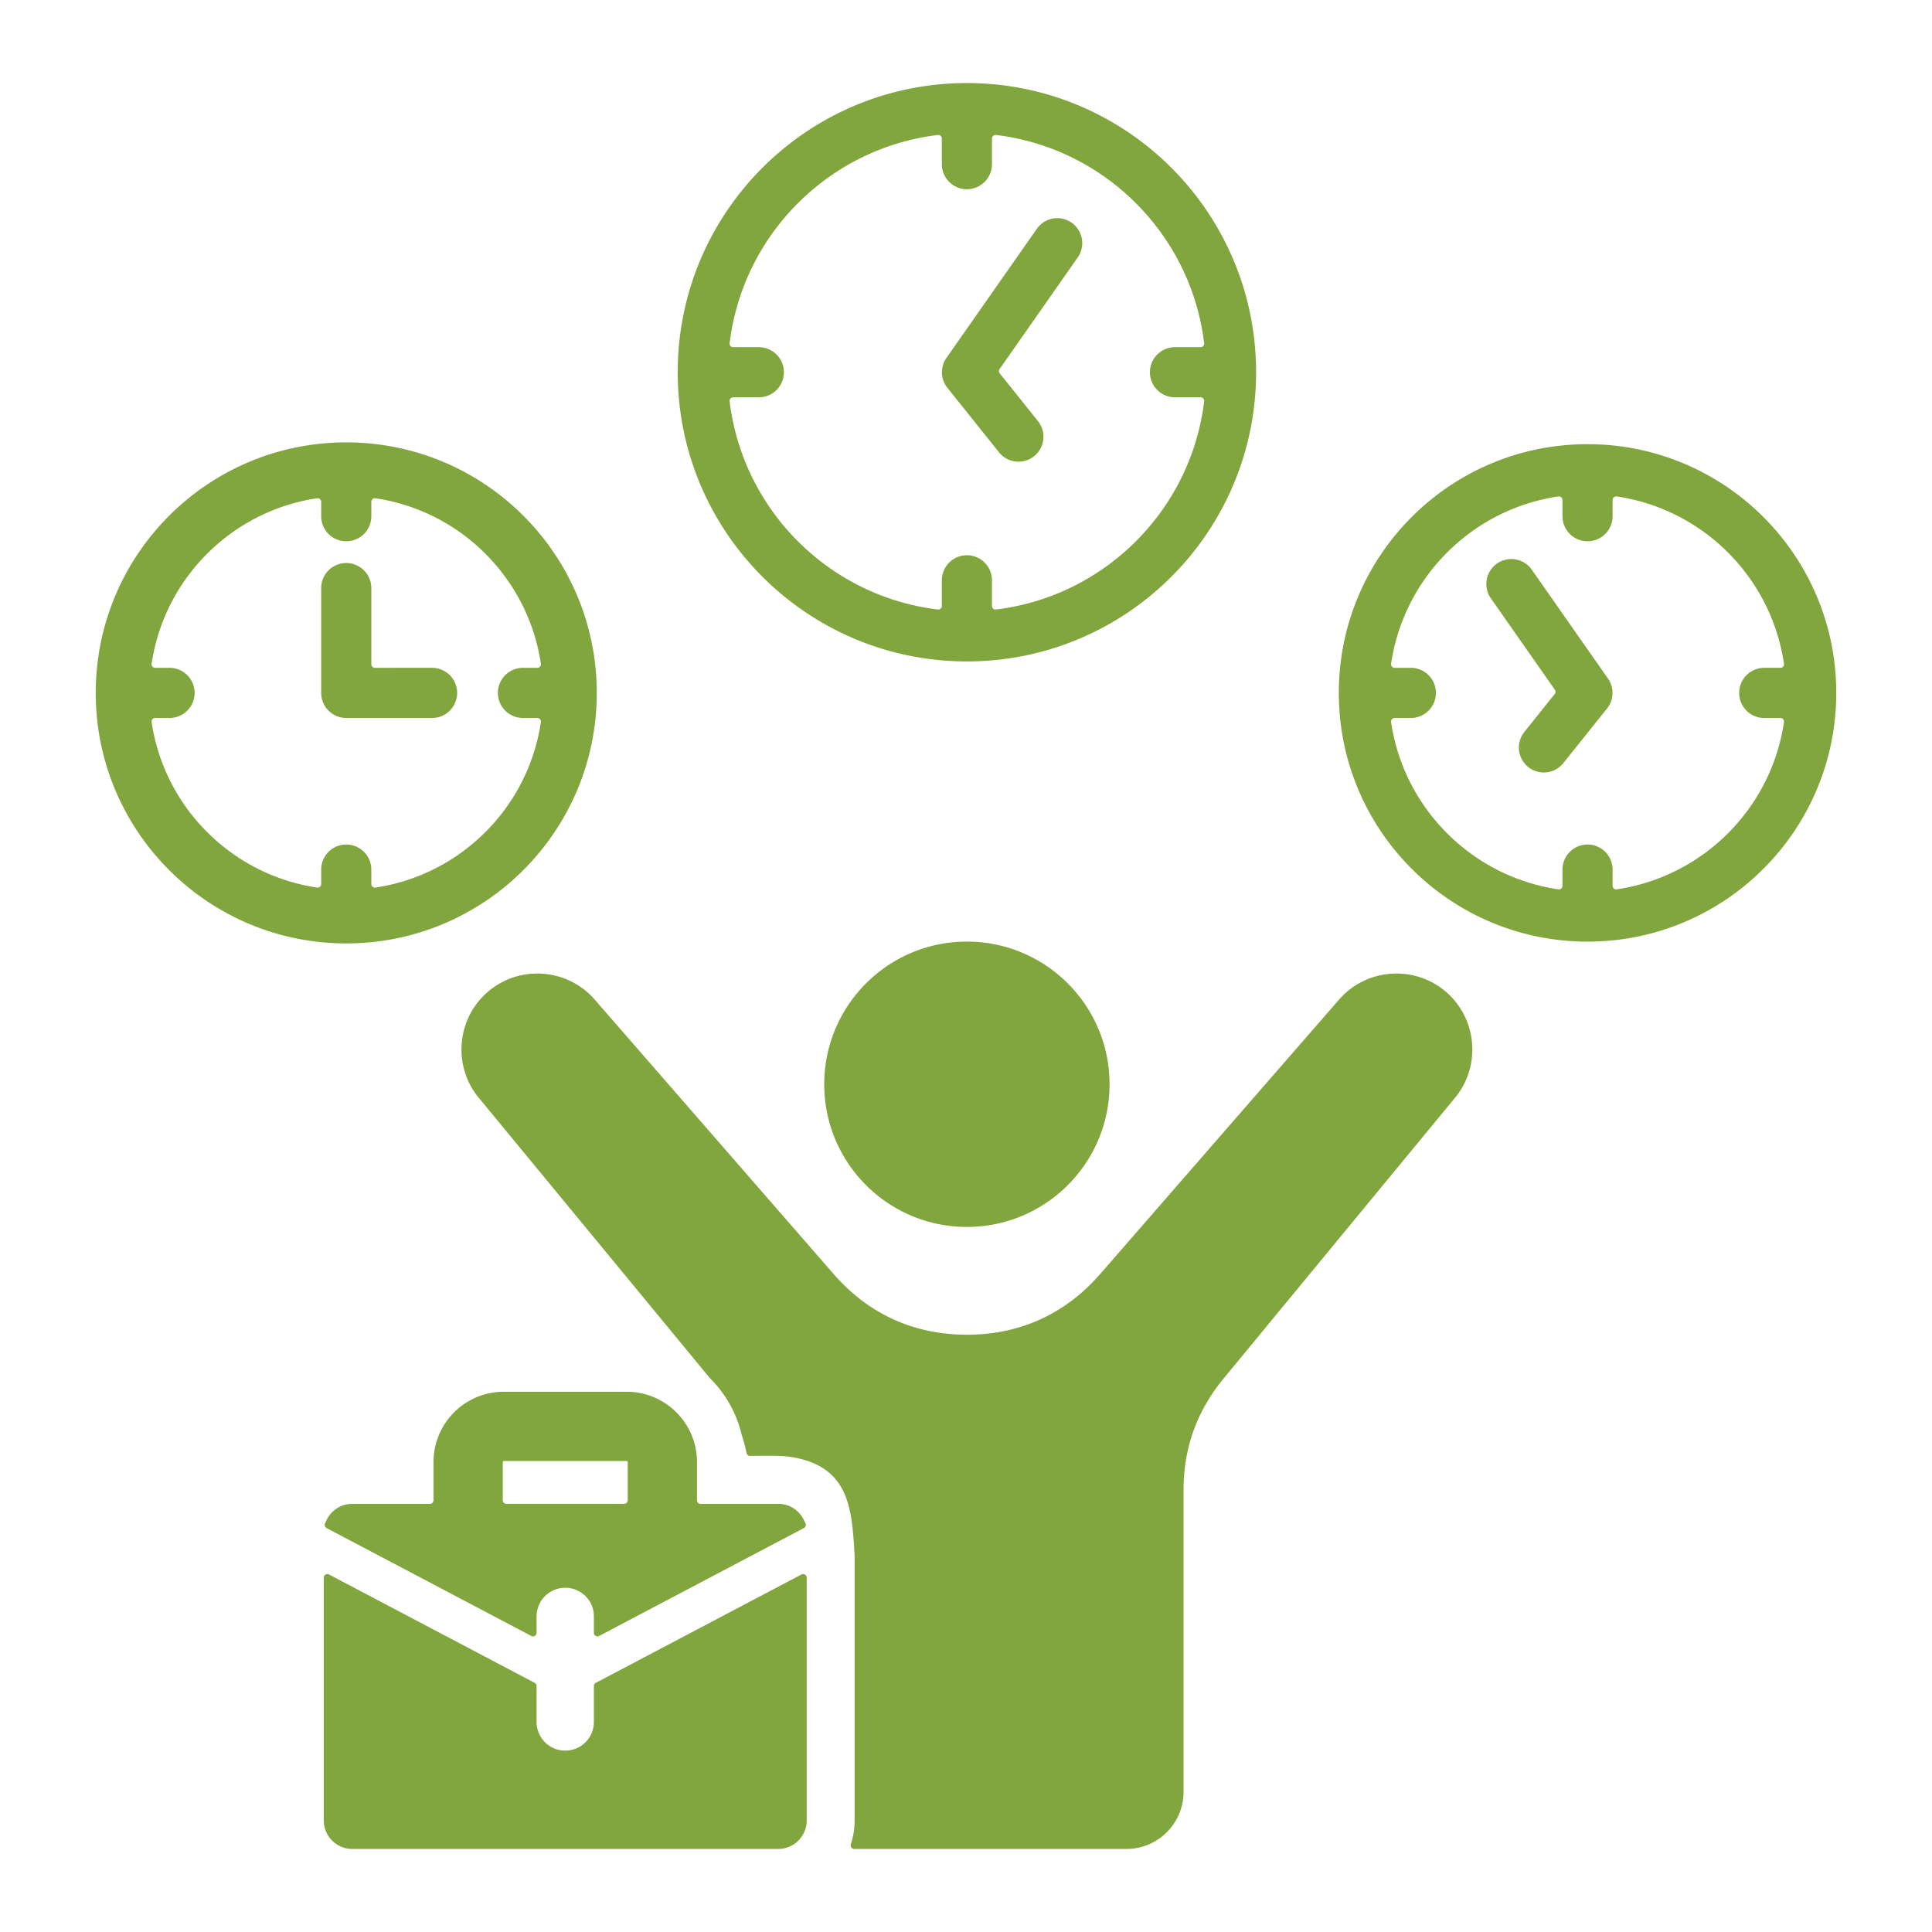 <svg xmlns="http://www.w3.org/2000/svg" version="1.1" xmlns:xlink="http://www.w3.org/1999/xlink" width="512" height="512" x="0" y="0" viewBox="0 0 500 500" style="enable-background:new 0 0 512 512" xml:space="preserve" class=""><g><path fill-rule="evenodd" d="M250.232 21.497c20.666 0 39.375 8.377 52.919 21.92 13.543 13.543 21.921 32.253 21.921 52.919s-8.377 39.376-21.921 52.919-32.253 21.92-52.919 21.92c-20.665 0-39.376-8.377-52.919-21.92s-21.92-32.253-21.92-52.919c0-20.665 8.377-39.376 21.92-52.919s32.253-21.92 52.919-21.92zm-87.783 366.769v-9.902a.251.251 0 0 0-.078-.174.246.246 0 0 0-.173-.078h-31.825c-.067 0-.127.031-.174.078s-.078.107-.078.174v9.901c0 .511.416.927.927.927h30.475a.927.927 0 0 0 .926-.926zm-23.58 48.072v9.307a7.415 7.415 0 0 0 14.831 0v-9.307c0-.353.183-.655.495-.82l53.22-28.045a.905.905 0 0 1 .911.026c.286.173.448.46.448.794v62.87c0 1.95-.781 3.806-2.158 5.183a7.325 7.325 0 0 1-5.182 2.158H91.135c-1.95 0-3.805-.781-5.182-2.158s-2.158-3.233-2.158-5.183v-62.87c0-.334.162-.621.448-.794a.905.905 0 0 1 .911-.026l53.221 28.045a.908.908 0 0 1 .494.82zm-26.678-48.072v-9.901c0-4.835 1.914-9.433 5.33-12.85a18.132 18.132 0 0 1 12.85-5.331h31.825c4.834 0 9.432 1.914 12.849 5.331s5.331 8.015 5.331 12.85v9.902c0 .511.416.927.927.927h20.229c2.895.036 5.401 1.752 6.614 4.384l.31.678a.927.927 0 0 1-.411 1.205l-52.986 27.925a.905.905 0 0 1-.911-.026.906.906 0 0 1-.448-.794v-4.238c0-4.096-3.32-7.415-7.416-7.415s-7.415 3.32-7.415 7.415v4.238a.906.906 0 0 1-.448.794.905.905 0 0 1-.911.026l-52.983-27.919a.925.925 0 0 1-.414-1.198l.338-.757.011-.023.095-.197c.062-.126.129-.249.198-.371l.062-.108.014-.023.066-.107.008-.014.078-.122a6.45 6.45 0 0 1 .251-.361l.053-.071.011-.014.109-.14c.136-.171.28-.336.432-.492l.104-.107a7.268 7.268 0 0 1 1.118-.923l.131-.086.076-.048.017-.011.126-.076a.086.086 0 0 0 .016-.01l.136-.078a.267.267 0 0 1 .023-.013l.137-.074.077-.04a.366.366 0 0 1 .019-.01l.138-.068a.186.186 0 0 0 .02-.01l.144-.067.017-.008.073-.032.015-.006.145-.061.016-.007.14-.056a.146.146 0 0 1 .019-.007l.077-.029.017-.006.148-.052.022-.008.146-.047a.187.187 0 0 1 .022-.007l.148-.044.021-.006.157-.043.024-.006.155-.038.022-.005.151-.033.023-.005.157-.03a.217.217 0 0 1 .025-.004l.159-.026.022-.003.16-.022.026-.003.156-.018.017-.002.168-.016.03-.002.158-.01.024-.001.171-.006h.02l.162-.002h20.13a.934.934 0 0 0 .927-.931zm138.041-144.58c20.392 0 36.922 16.53 36.922 36.922 0 20.391-16.53 36.922-36.922 36.922-20.391 0-36.922-16.531-36.922-36.922 0-20.392 16.53-36.922 36.922-36.922zm124.073 13.074c8.155 7.099 9.022 19.576 1.931 27.734l-.016.018-59.481 72.158c-7.029 8.528-10.44 18.029-10.44 29.08v78.018c0 8.104-6.631 14.735-14.736 14.735h-70.489a.9.9 0 0 1-.75-.383.9.9 0 0 1-.13-.833c.641-1.959.978-4.023.978-6.125v-68.579c0-.019 0-.035-.002-.054-.706-12.09-1.268-23.305-16.956-25.538-2.452-.349-7.107-.245-10.088-.206a.92.92 0 0 1-.92-.739 42.98 42.98 0 0 0-1.22-4.598l-.021-.075a30.547 30.547 0 0 0-8.152-14.624l-.091-.09a.708.708 0 0 1-.064-.07l-59.414-72.076-.016-.018c-7.091-8.158-6.224-20.635 1.931-27.734 8.158-7.102 20.644-6.238 27.745 1.921l61.844 71.043c8.994 10.332 20.785 15.7 34.483 15.7 13.699 0 25.489-5.368 34.483-15.7l61.844-71.043c7.103-8.159 19.589-9.023 27.747-1.922zm-262.489-83.927a6.489 6.489 0 1 1 0 12.978H89.609a6.489 6.489 0 0 1-6.489-6.489V152.2a6.489 6.489 0 1 1 12.978 0v19.706c0 .511.416.927.927.927zm-15.717-42.965v3.724a6.489 6.489 0 1 1-12.978 0v-3.724c0-.279-.11-.52-.322-.702a.899.899 0 0 0-.742-.215c-11.041 1.641-20.925 6.826-28.459 14.36s-12.719 17.418-14.36 28.459c-.041.276.033.53.215.742s.423.322.702.322h3.724a6.489 6.489 0 1 1 0 12.978h-3.724c-.279 0-.52.11-.702.322a.899.899 0 0 0-.215.742c1.641 11.041 6.826 20.925 14.36 28.459s17.418 12.718 28.459 14.36c.276.041.53-.033.742-.215s.322-.423.322-.702v-3.724a6.489 6.489 0 1 1 12.978 0v3.724c0 .279.11.52.322.702s.465.256.742.215c11.041-1.641 20.925-6.826 28.459-14.36s12.719-17.419 14.36-28.459c.041-.276-.033-.53-.215-.742s-.423-.322-.702-.322h-3.724a6.489 6.489 0 1 1 0-12.978h3.724c.279 0 .52-.11.702-.322a.899.899 0 0 0 .215-.742c-1.641-11.041-6.826-20.925-14.36-28.459s-17.418-12.718-28.459-14.36c-.276-.041-.53.033-.742.215s-.322.422-.322.702zm172.174-70.575-23.339 33.341a6.464 6.464 0 0 0 .425 7.947l.025.03 13.14 16.425a6.457 6.457 0 1 0 10.089-8.061l-9.882-12.352a.916.916 0 0 1-.035-1.111l20.173-28.818a6.463 6.463 0 1 0-10.596-7.401zm-78.527 30.553h6.634a6.489 6.489 0 1 1 0 12.978h-6.634a.898.898 0 0 0-.694.312.9.9 0 0 0-.226.726c1.707 14.074 8.14 26.691 17.664 36.215s22.141 15.956 36.215 17.663a.897.897 0 0 0 .726-.226.896.896 0 0 0 .312-.694v-6.634a6.489 6.489 0 1 1 12.978 0v6.634c0 .275.106.511.312.694a.9.9 0 0 0 .726.226c14.074-1.707 26.691-8.139 36.215-17.663s15.956-22.141 17.663-36.215a.897.897 0 0 0-.226-.726.896.896 0 0 0-.694-.312h-6.634a6.489 6.489 0 1 1 0-12.978h6.634a.898.898 0 0 0 .694-.312.9.9 0 0 0 .226-.726c-1.707-14.073-8.139-26.691-17.663-36.215s-22.141-15.956-36.215-17.663a.897.897 0 0 0-.726.226.896.896 0 0 0-.312.694v6.633a6.489 6.489 0 1 1-12.978 0V35.85a.898.898 0 0 0-.312-.694.9.9 0 0 0-.726-.226c-14.073 1.707-26.691 8.139-36.215 17.663s-15.956 22.141-17.663 36.215a.897.897 0 0 0 .226.726.893.893 0 0 0 .693.312zM89.609 114.488c-17.902 0-34.111 7.257-45.844 18.99s-18.99 27.941-18.99 45.844 7.257 34.111 18.99 45.844c11.732 11.733 27.941 18.99 45.844 18.99 17.902 0 34.111-7.257 45.844-18.99 11.733-11.732 18.99-27.941 18.99-45.844 0-17.902-7.257-34.111-18.99-45.844-11.733-11.732-27.941-18.99-45.844-18.99zm296.183 40.3a6.463 6.463 0 0 1 10.596-7.402l19.764 28.234a6.464 6.464 0 0 1-.45 7.977l-11.097 13.871a6.457 6.457 0 1 1-10.089-8.061l7.839-9.799a.917.917 0 0 0 .036-1.111zm-24.861 18.045h4.192a6.489 6.489 0 1 1 0 12.978h-4.192a.9.9 0 0 0-.702.321.902.902 0 0 0-.216.741c1.645 11.169 6.882 21.17 14.501 28.788 7.618 7.618 17.619 12.856 28.788 14.5.276.041.53-.033.741-.215s.321-.423.321-.702v-4.193a6.489 6.489 0 1 1 12.978 0v4.193a.9.9 0 0 0 .321.702.898.898 0 0 0 .741.215c11.169-1.645 21.17-6.882 28.788-14.5s12.856-17.619 14.501-28.788a.895.895 0 0 0-.216-.741.899.899 0 0 0-.702-.321h-4.193a6.489 6.489 0 1 1 0-12.978h4.193a.9.9 0 0 0 .702-.321.902.902 0 0 0 .216-.741c-1.645-11.169-6.882-21.17-14.501-28.788-7.618-7.618-17.619-12.856-28.788-14.501a.895.895 0 0 0-.741.216.899.899 0 0 0-.321.702v4.192a6.489 6.489 0 1 1-12.978 0V129.4a.9.9 0 0 0-.321-.702.902.902 0 0 0-.741-.216c-11.169 1.645-21.17 6.882-28.788 14.501-7.618 7.618-12.856 17.619-14.501 28.788-.041.276.033.53.216.741s.423.321.702.321zm49.923-57.881c-17.774 0-33.867 7.206-45.516 18.854-11.649 11.649-18.854 27.741-18.854 45.516 0 17.774 7.205 33.867 18.854 45.516 11.648 11.649 27.742 18.854 45.516 18.854s33.867-7.205 45.516-18.854 18.854-27.742 18.854-45.516-7.206-33.867-18.854-45.516c-11.649-11.648-27.742-18.854-45.516-18.854z" clip-rule="evenodd" fill="#81A63D" opacity="1" data-original="#000000"></path></g></svg>